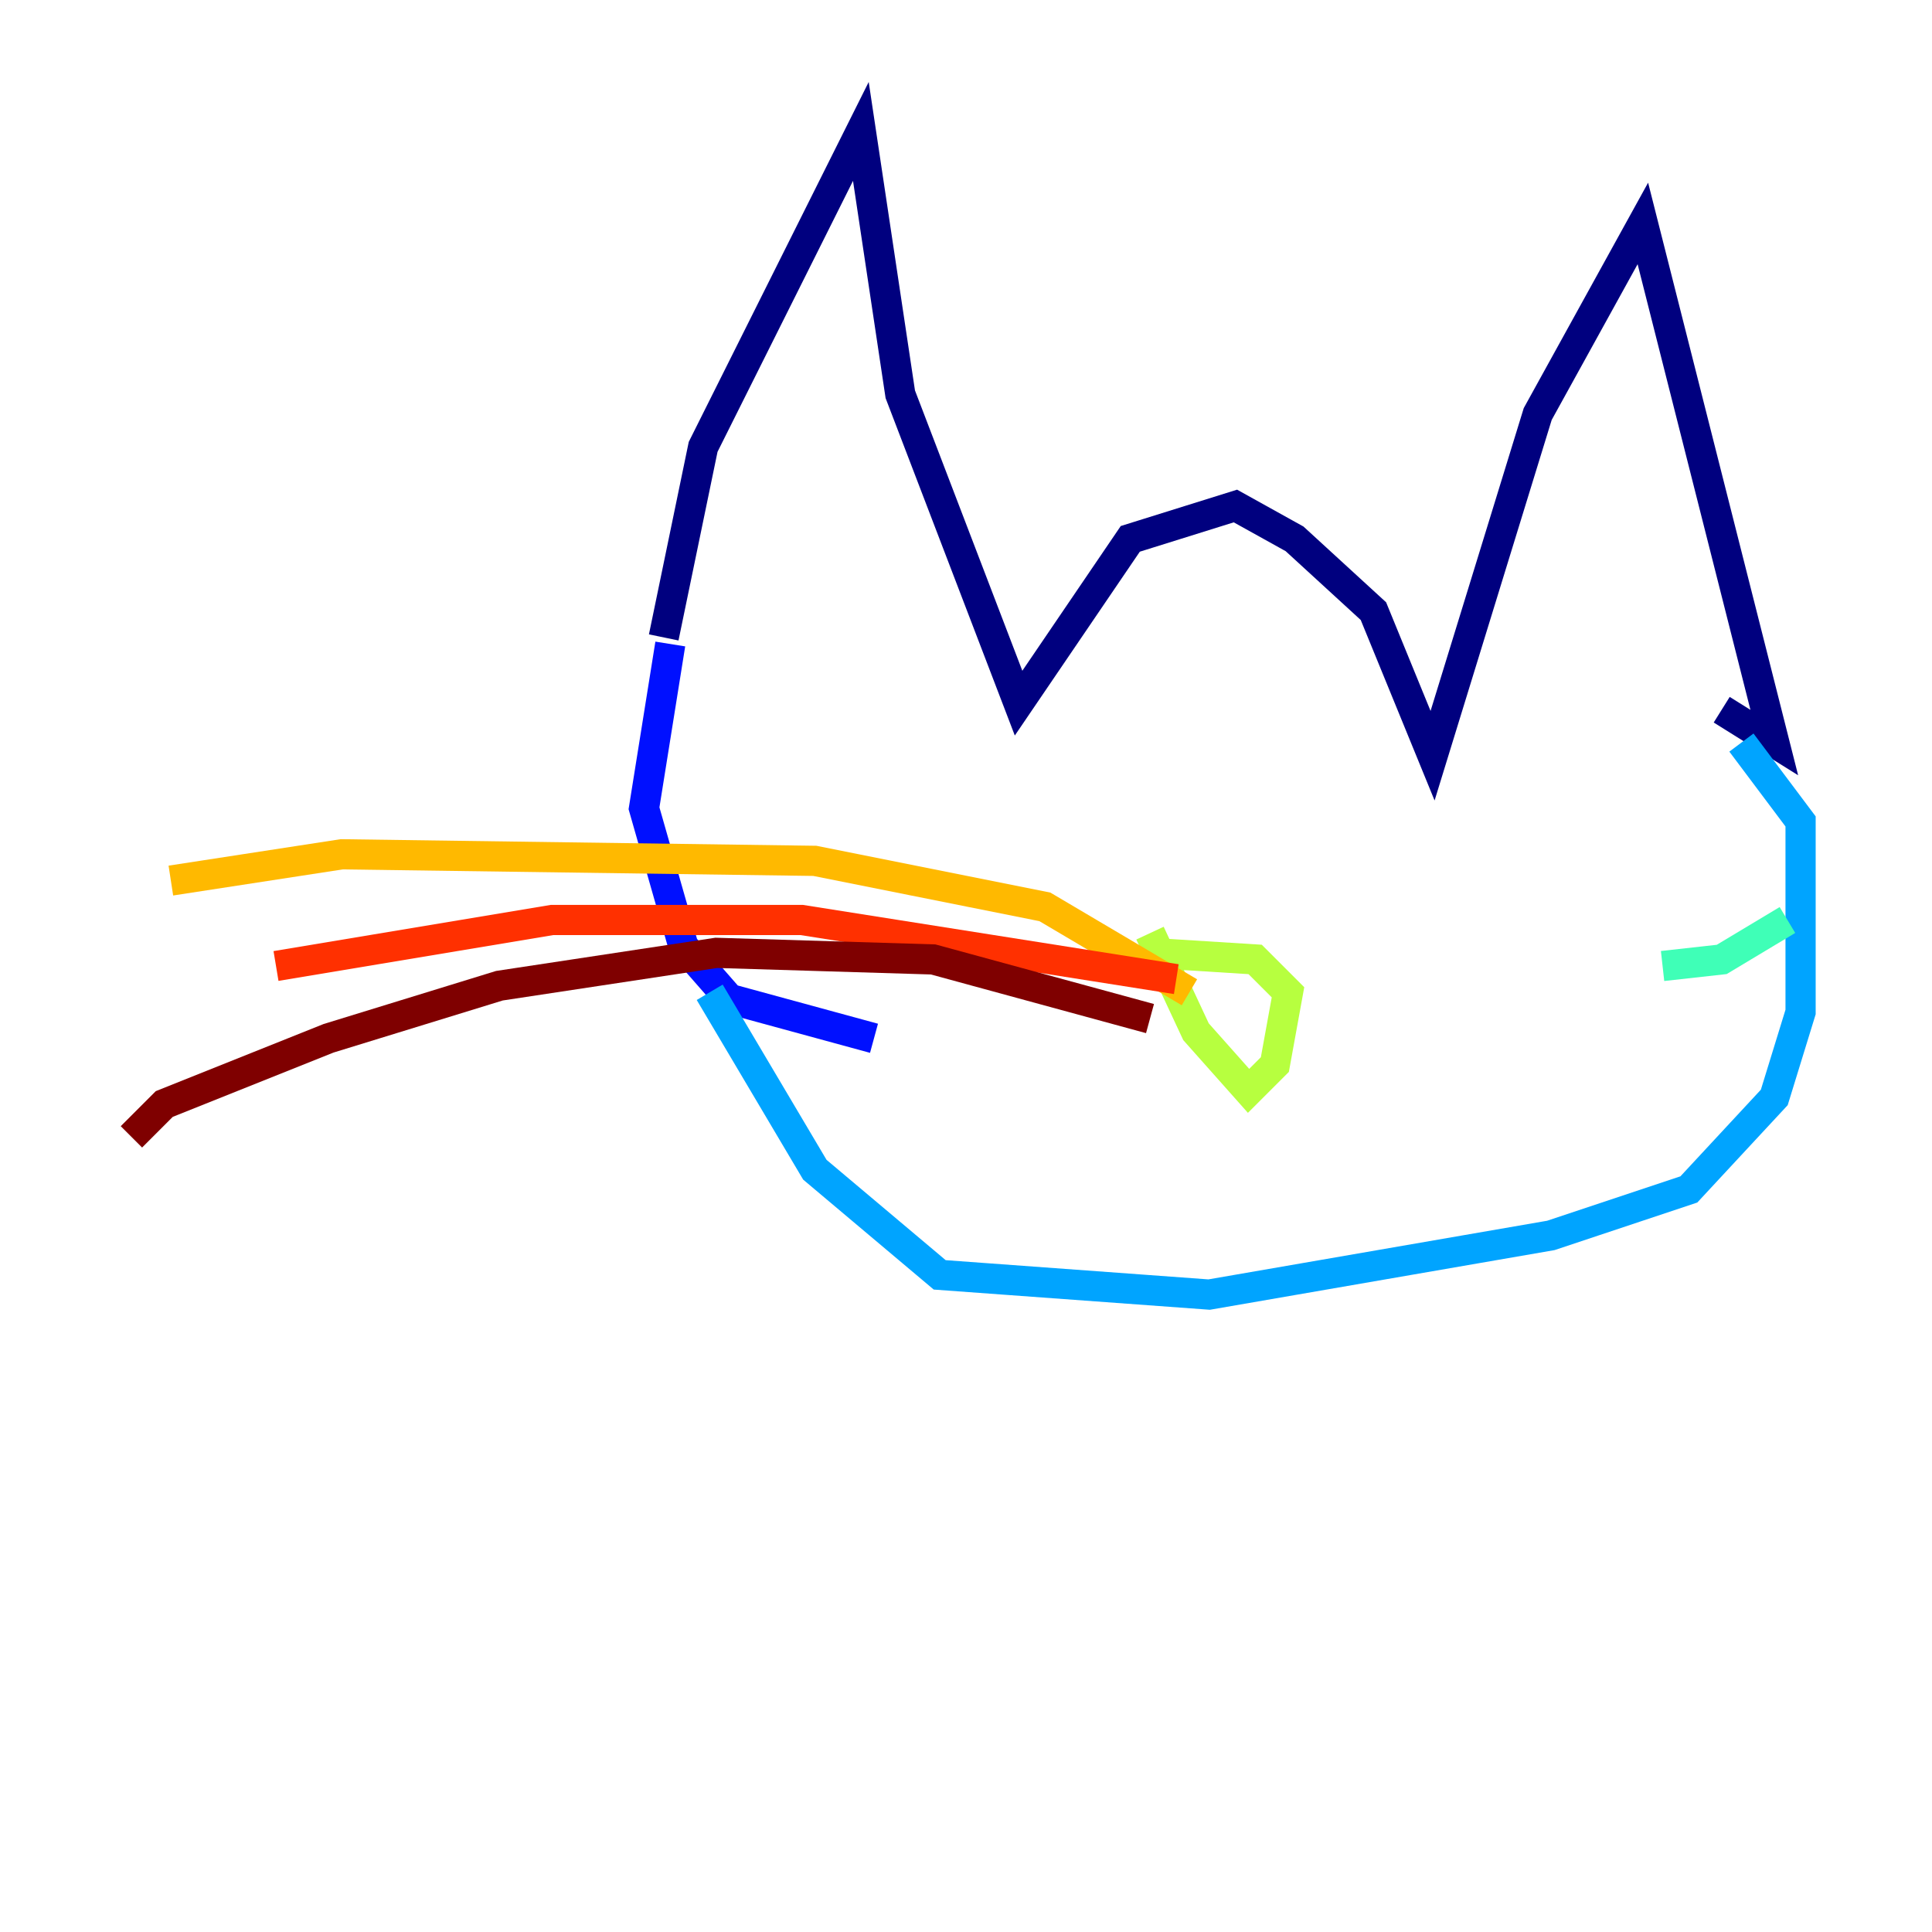 <?xml version="1.0" encoding="utf-8" ?>
<svg baseProfile="tiny" height="128" version="1.2" viewBox="0,0,128,128" width="128" xmlns="http://www.w3.org/2000/svg" xmlns:ev="http://www.w3.org/2001/xml-events" xmlns:xlink="http://www.w3.org/1999/xlink"><defs /><polyline fill="none" points="43.973,42.231 46.585,29.605 57.034,8.707 59.646,26.122 67.483,46.585 74.884,35.701 81.85,33.524 85.769,35.701 90.993,40.49 94.912,50.068 101.878,27.429 108.844,14.803 117.551,49.197 114.068,47.02" stroke="#00007f" stroke-width="2" /><polyline fill="none" points="44.408,42.667 42.667,53.551 45.279,62.694 48.327,66.177 57.905,68.789" stroke="#0010ff" stroke-width="2" /><polyline fill="none" points="47.02,65.742 53.986,77.497 62.258,84.463 80.109,85.769 102.748,81.85 111.891,78.803 117.551,72.707 119.293,67.048 119.293,54.422 115.374,49.197" stroke="#00a4ff" stroke-width="2" /><polyline fill="none" points="118.422,60.952 114.068,63.565 110.15,64.0" stroke="#3fffb7" stroke-width="2" /><polyline fill="none" points="76.191,63.129 83.156,63.565 85.333,65.742 84.463,70.531 82.721,72.272 79.238,68.354 76.191,61.823" stroke="#b7ff3f" stroke-width="2" /><polyline fill="none" points="78.803,65.742 69.225,60.082 53.986,57.034 22.64,56.599 11.32,58.34" stroke="#ffb900" stroke-width="2" /><polyline fill="none" points="77.932,64.871 53.116,60.952 36.571,60.952 18.286,64.0" stroke="#ff3000" stroke-width="2" /><polyline fill="none" points="76.191,67.483 61.823,63.565 47.456,63.129 33.088,65.306 21.769,68.789 10.884,73.143 8.707,75.32" stroke="#7f0000" stroke-width="2" /></svg>